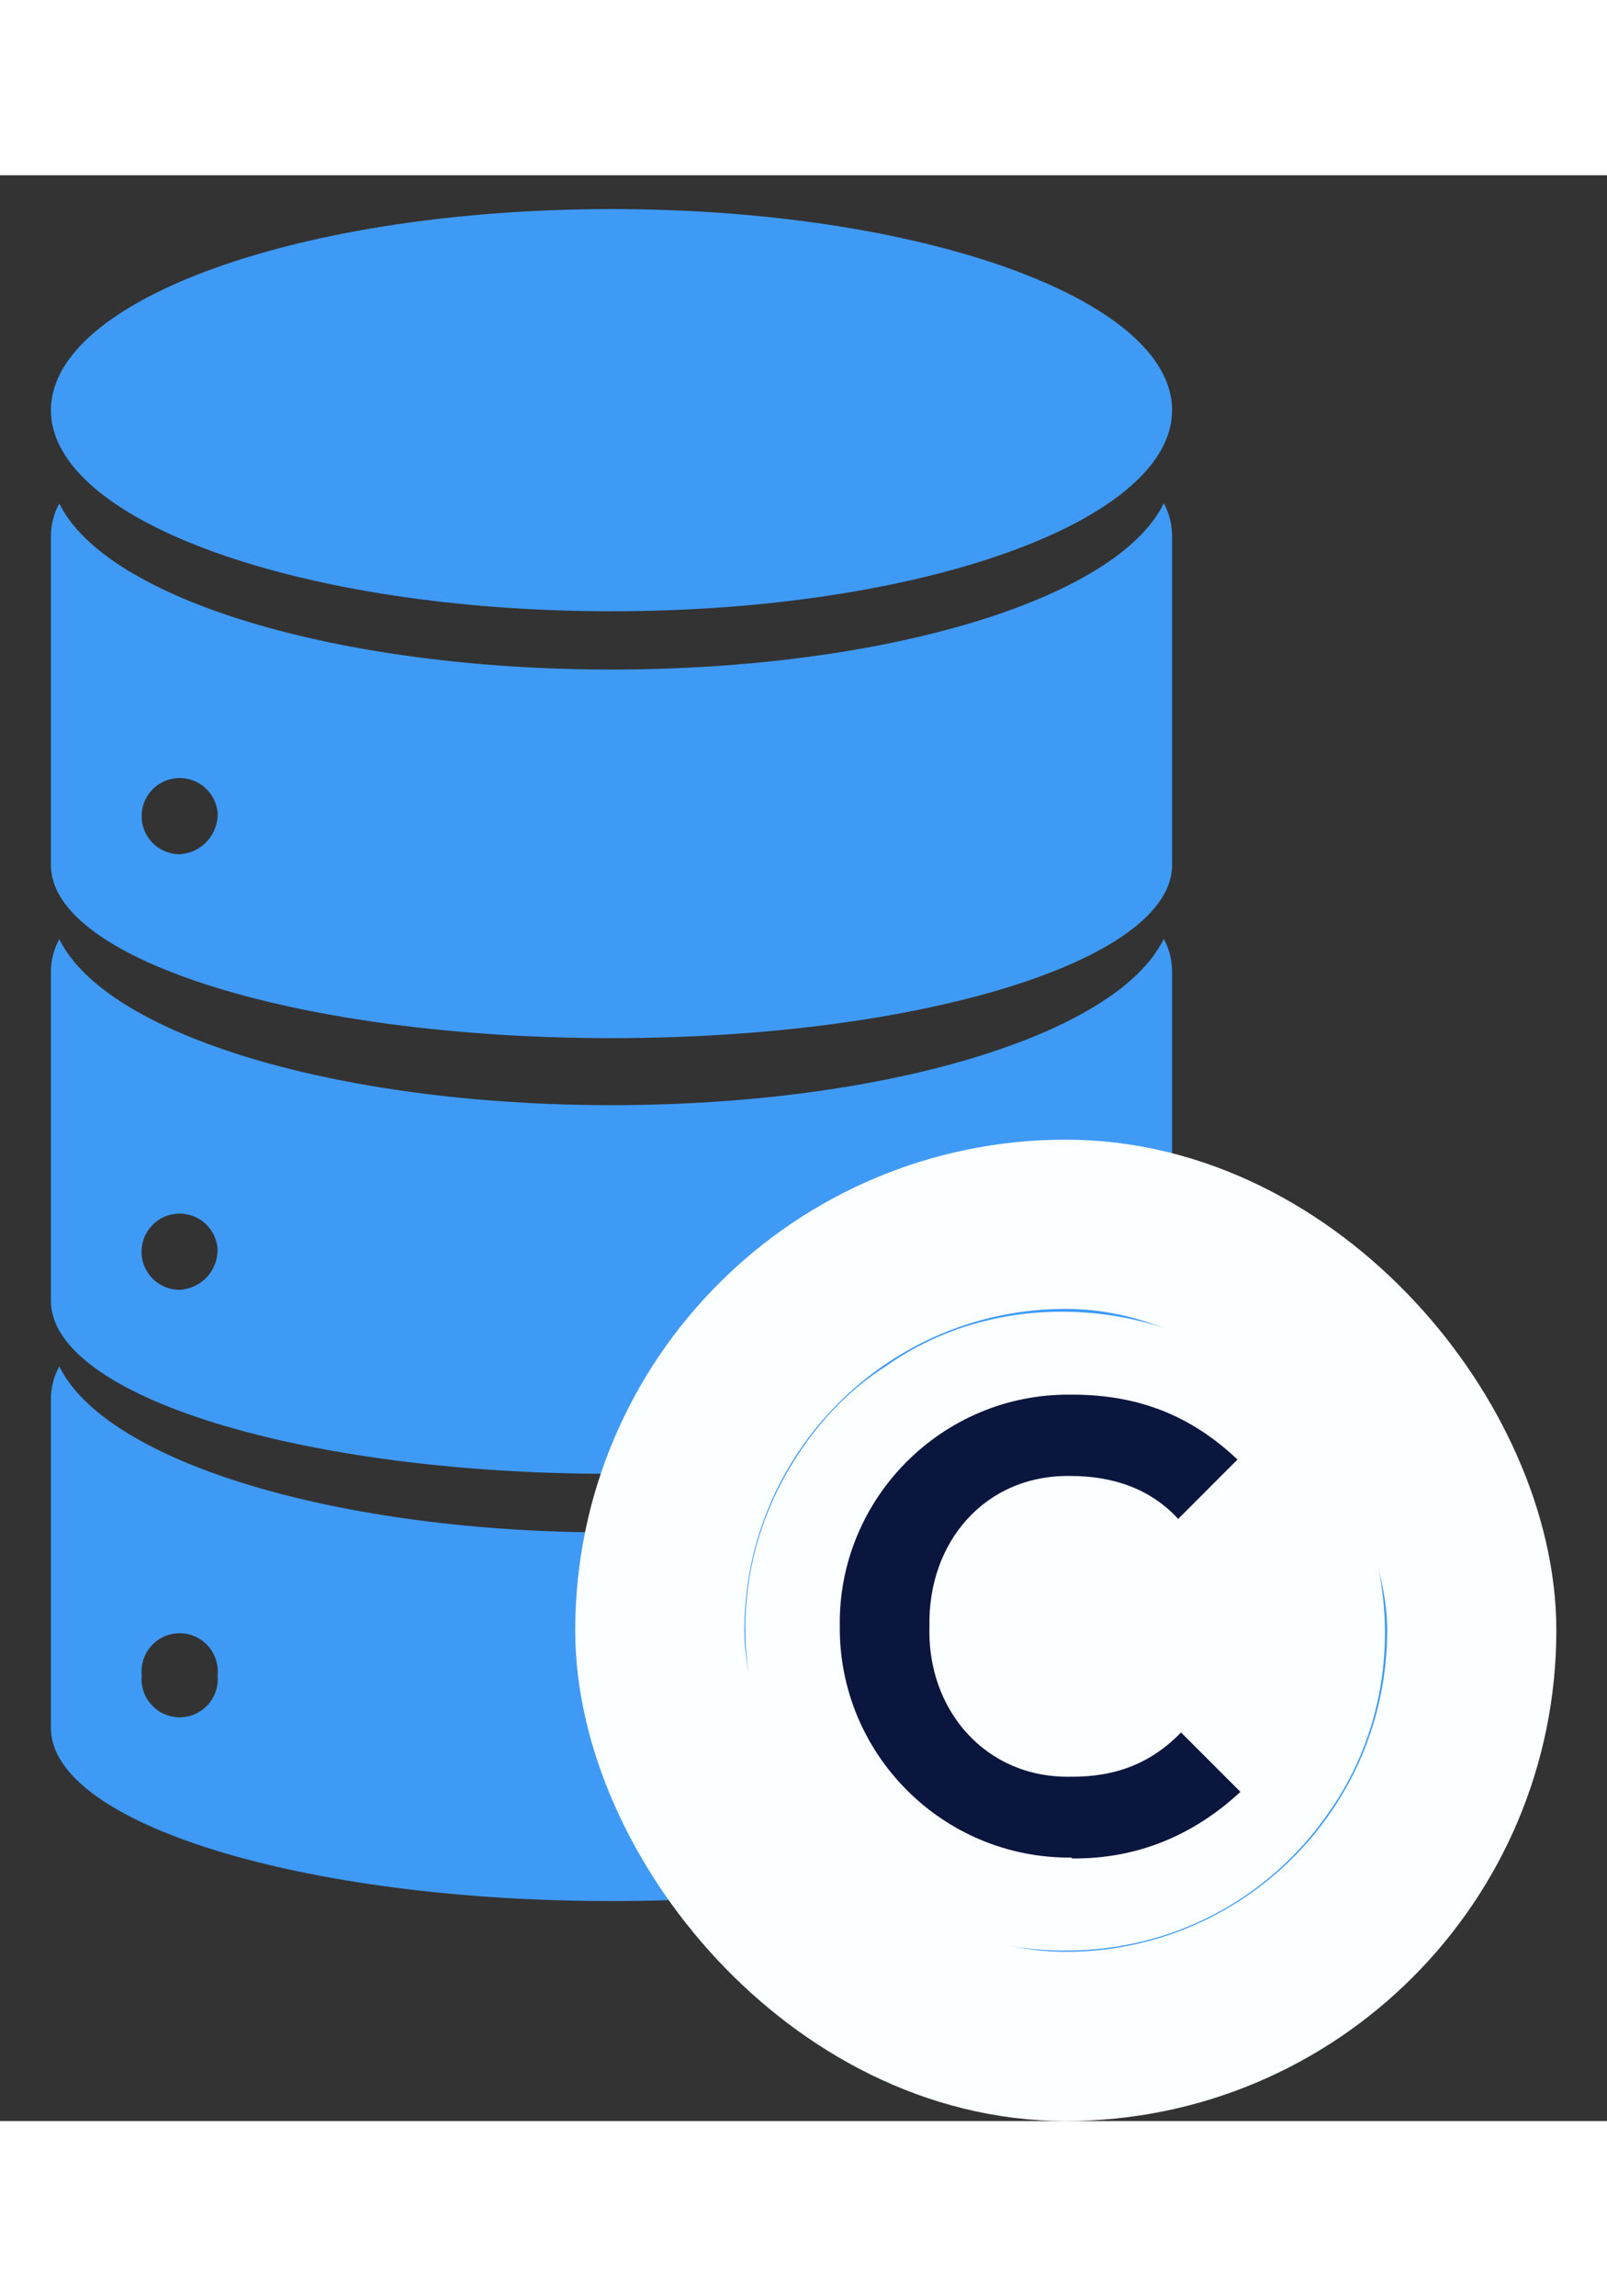 <svg width="14" height="20" viewBox="0 0 19 23" fill="none" xmlns="http://www.w3.org/2000/svg">
<rect x="0" y="0" width="19" height="23" fill="#333333" stroke="none"/>
<path d="M13.858 2.777C13.858 4.09 10.89 5.154 7.23 5.154C3.57 5.154 0.602 4.09 0.602 2.777C0.602 1.464 3.57 0.4 7.23 0.4C10.891 0.4 13.858 1.464 13.858 2.777ZM13.761 3.879C13.825 3.998 13.858 4.131 13.858 4.266V8.154C13.858 9.28 10.885 10.2 7.23 10.2C3.576 10.2 0.602 9.282 0.602 8.154V4.266C0.602 4.131 0.636 3.999 0.701 3.88C1.261 5.018 4.005 5.843 7.23 5.843C10.456 5.843 13.203 5.017 13.759 3.879H13.761ZM2.573 7.531C2.564 7.444 2.53 7.362 2.476 7.294C2.421 7.226 2.348 7.175 2.265 7.148C2.183 7.121 2.094 7.118 2.009 7.14C1.925 7.162 1.849 7.209 1.791 7.273C1.732 7.338 1.694 7.418 1.68 7.504C1.666 7.59 1.678 7.679 1.713 7.758C1.748 7.838 1.806 7.906 1.879 7.953C1.952 8.001 2.038 8.026 2.125 8.026C2.25 8.019 2.367 7.963 2.45 7.871C2.534 7.778 2.579 7.656 2.573 7.531ZM13.761 9.028C13.825 9.147 13.858 9.28 13.858 9.416L13.858 13.304C13.858 14.432 10.885 15.35 7.23 15.35C3.576 15.35 0.602 14.432 0.602 13.304L0.602 9.416C0.602 9.281 0.636 9.148 0.701 9.03C1.261 10.168 4.005 10.992 7.23 10.992C10.456 10.992 13.203 10.166 13.759 9.028H13.761ZM2.572 12.68C2.563 12.593 2.53 12.511 2.475 12.443C2.421 12.374 2.347 12.324 2.265 12.297C2.182 12.269 2.093 12.267 2.009 12.289C1.924 12.311 1.848 12.358 1.79 12.422C1.731 12.487 1.693 12.567 1.679 12.653C1.665 12.739 1.677 12.828 1.712 12.907C1.748 12.987 1.805 13.055 1.878 13.102C1.952 13.15 2.037 13.175 2.124 13.175C2.249 13.168 2.366 13.112 2.45 13.02C2.534 12.927 2.578 12.805 2.572 12.68ZM13.761 14.08C13.825 14.199 13.858 14.331 13.858 14.466L13.858 18.354C13.858 19.482 10.885 20.4 7.23 20.4C3.576 20.4 0.602 19.482 0.602 18.354V14.466C0.602 14.331 0.636 14.199 0.701 14.08C1.261 15.218 4.005 16.043 7.23 16.043C10.456 16.043 13.203 15.217 13.759 14.08H13.761ZM2.572 17.731C2.579 17.668 2.572 17.605 2.552 17.545C2.533 17.485 2.501 17.43 2.458 17.383C2.416 17.336 2.365 17.299 2.307 17.273C2.249 17.247 2.187 17.234 2.124 17.234C2.061 17.234 1.999 17.247 1.941 17.273C1.883 17.299 1.832 17.336 1.79 17.383C1.747 17.43 1.715 17.485 1.696 17.545C1.676 17.605 1.669 17.668 1.676 17.731C1.669 17.794 1.676 17.857 1.696 17.917C1.715 17.977 1.747 18.032 1.79 18.079C1.832 18.126 1.883 18.163 1.941 18.189C1.999 18.214 2.061 18.228 2.124 18.228C2.187 18.228 2.249 18.214 2.307 18.189C2.365 18.163 2.416 18.126 2.458 18.079C2.501 18.032 2.533 17.977 2.552 17.917C2.572 17.857 2.579 17.794 2.572 17.731Z" fill="#3F9AF5"/>
<rect x="7.801" y="12.4" width="9.6" height="9.6" rx="4.8" fill="#FBFFFF"/>
<path d="M12.671 19.886C11.148 19.901 9.914 18.661 9.929 17.147C9.909 15.639 11.143 14.399 12.656 14.414C13.457 14.409 14.084 14.663 14.631 15.181L13.93 15.883C13.606 15.529 13.163 15.375 12.656 15.375C11.646 15.36 10.969 16.157 10.989 17.152C10.959 18.138 11.651 18.95 12.661 18.93C13.198 18.935 13.616 18.765 13.964 18.407L14.666 19.109C14.118 19.617 13.452 19.905 12.671 19.896V19.886Z" fill="#0B163E"/>
<path d="M16.358 20.189C17.965 18.142 17.692 15.245 15.696 13.537C13.537 11.665 10.128 12.168 8.581 14.583C6.71 17.455 8.382 21.289 11.706 21.906C13.407 22.27 15.293 21.558 16.363 20.189H16.358ZM15.686 19.387C14.995 20.368 13.875 20.985 12.601 20.985C9.875 21 8.014 18.098 9.153 15.628C9.442 15.011 9.89 14.448 10.472 14.08C12.024 12.975 14.288 13.343 15.457 14.752C16.592 16.071 16.681 18.008 15.686 19.387Z" fill="#3F9AF5"/>
<rect x="7.801" y="12.4" width="9.6" height="9.6" rx="4.8" stroke="#FBFFFF" stroke-width="2"/>
</svg>

